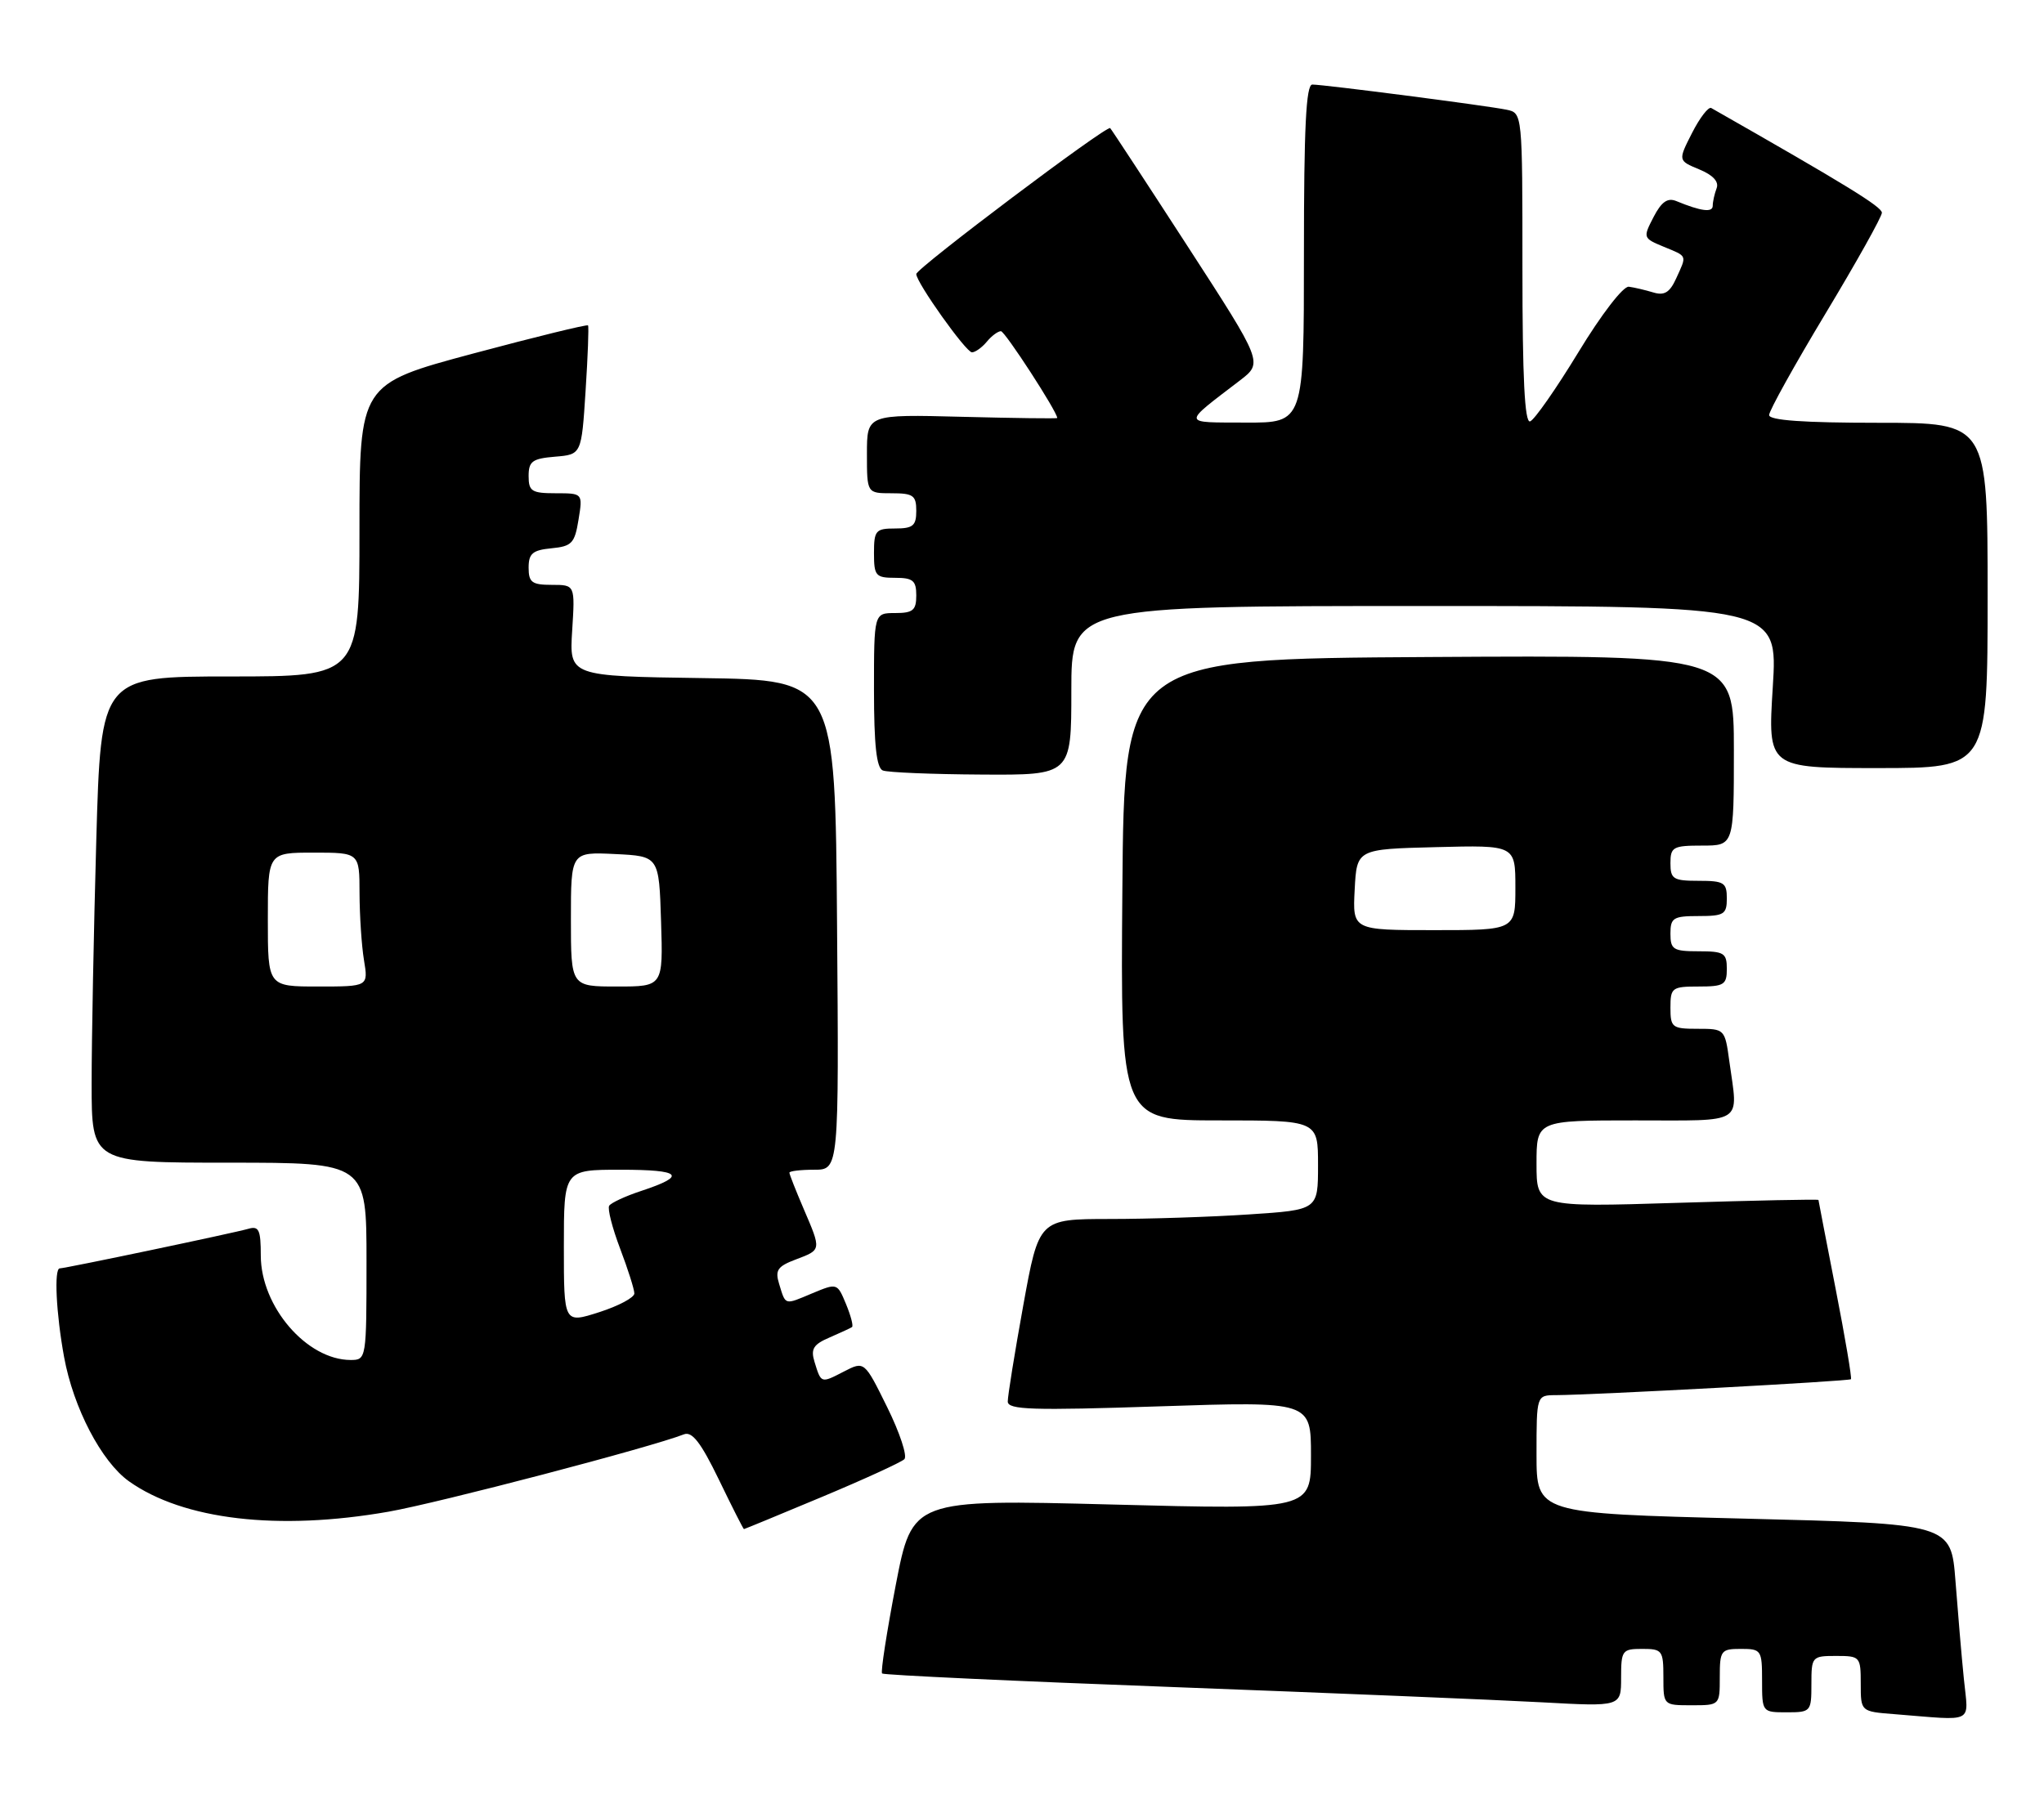<?xml version="1.0" encoding="UTF-8" standalone="no"?>
<!DOCTYPE svg PUBLIC "-//W3C//DTD SVG 1.1//EN" "http://www.w3.org/Graphics/SVG/1.1/DTD/svg11.dtd" >
<svg xmlns="http://www.w3.org/2000/svg" xmlns:xlink="http://www.w3.org/1999/xlink" version="1.1" viewBox="0 0 290 256">
 <g >
 <path fill="currentColor"
d=" M 278.63 238.25 C 278.31 235.09 277.78 228.84 277.44 224.37 C 276.81 216.24 276.81 216.24 247.41 215.51 C 218.00 214.77 218.00 214.77 218.00 206.39 C 218.00 198.00 218.00 198.00 220.75 197.99 C 226.16 197.96 262.33 196.01 262.61 195.73 C 262.76 195.57 261.79 189.83 260.45 182.97 C 259.11 176.11 258.01 170.40 258.00 170.29 C 258.00 170.17 249.00 170.36 238.00 170.70 C 218.00 171.32 218.00 171.32 218.00 165.16 C 218.00 159.00 218.00 159.00 232.00 159.00 C 247.75 159.00 246.61 159.71 245.36 150.64 C 244.73 146.03 244.70 146.00 240.86 146.00 C 237.24 146.00 237.00 145.82 237.00 143.00 C 237.00 140.17 237.22 140.00 241.00 140.00 C 244.60 140.00 245.00 139.75 245.00 137.50 C 245.00 135.25 244.60 135.00 241.00 135.00 C 237.40 135.00 237.00 134.75 237.00 132.50 C 237.00 130.25 237.40 130.00 241.00 130.00 C 244.60 130.00 245.00 129.75 245.00 127.50 C 245.00 125.25 244.60 125.00 241.00 125.00 C 237.40 125.00 237.00 124.75 237.00 122.50 C 237.00 120.20 237.37 120.00 241.50 120.00 C 246.00 120.00 246.00 120.00 246.00 106.49 C 246.00 92.98 246.00 92.98 202.75 93.24 C 159.50 93.50 159.50 93.50 159.24 126.25 C 158.97 159.00 158.97 159.00 172.99 159.00 C 187.00 159.00 187.00 159.00 187.00 165.35 C 187.00 171.70 187.00 171.70 177.25 172.34 C 171.89 172.70 162.98 172.99 157.45 172.99 C 147.40 173.00 147.40 173.00 145.18 185.25 C 143.96 191.99 142.97 198.13 142.98 198.90 C 143.00 200.07 146.42 200.18 164.50 199.58 C 186.00 198.87 186.00 198.87 186.00 206.56 C 186.00 214.25 186.00 214.25 157.72 213.51 C 129.44 212.78 129.44 212.78 127.09 224.93 C 125.81 231.62 124.93 237.27 125.15 237.49 C 125.37 237.71 143.99 238.58 166.53 239.42 C 189.06 240.27 212.56 241.24 218.75 241.58 C 230.00 242.20 230.00 242.20 230.00 238.10 C 230.00 234.21 230.15 234.00 233.00 234.00 C 235.83 234.00 236.00 234.22 236.00 238.00 C 236.00 242.00 236.00 242.00 240.00 242.00 C 244.00 242.00 244.00 242.00 244.00 238.00 C 244.00 234.22 244.17 234.00 247.00 234.00 C 249.89 234.00 250.00 234.17 250.00 238.50 C 250.00 242.98 250.02 243.00 253.50 243.00 C 256.92 243.00 257.00 242.90 257.00 239.00 C 257.00 235.10 257.08 235.00 260.50 235.00 C 263.91 235.00 264.00 235.10 264.00 238.95 C 264.00 242.89 264.00 242.89 268.75 243.26 C 280.37 244.18 279.27 244.74 278.63 238.25 Z  M 116.60 212.44 C 122.60 209.93 127.86 207.52 128.31 207.08 C 128.76 206.64 127.66 203.32 125.88 199.71 C 122.64 193.14 122.64 193.14 119.73 194.64 C 116.46 196.33 116.51 196.35 115.56 193.26 C 115.00 191.44 115.40 190.79 117.69 189.81 C 119.23 189.14 120.67 188.48 120.88 188.33 C 121.10 188.18 120.71 186.71 120.03 185.06 C 118.79 182.07 118.77 182.07 115.24 183.54 C 111.24 185.22 111.49 185.29 110.54 182.20 C 109.94 180.25 110.32 179.71 112.92 178.73 C 116.57 177.35 116.55 177.45 114.00 171.50 C 112.90 168.93 112.00 166.65 112.00 166.42 C 112.00 166.19 113.58 166.00 115.51 166.00 C 119.03 166.00 119.03 166.00 118.76 131.25 C 118.50 96.50 118.50 96.50 99.63 96.23 C 80.77 95.96 80.77 95.96 81.18 89.48 C 81.59 83.00 81.59 83.00 78.30 83.00 C 75.47 83.00 75.00 82.65 75.00 80.56 C 75.00 78.55 75.56 78.07 78.24 77.81 C 81.13 77.53 81.54 77.10 82.08 73.75 C 82.69 70.00 82.69 70.00 78.84 70.00 C 75.44 70.00 75.00 69.72 75.00 67.56 C 75.00 65.46 75.53 65.08 78.75 64.81 C 82.50 64.50 82.50 64.50 83.08 55.50 C 83.40 50.55 83.56 46.36 83.43 46.18 C 83.30 46.01 75.96 47.81 67.10 50.18 C 51.00 54.50 51.00 54.50 51.00 75.25 C 51.00 96.00 51.00 96.00 32.66 96.00 C 14.32 96.00 14.32 96.00 13.66 119.25 C 13.30 132.04 13.00 147.56 13.00 153.75 C 13.00 165.00 13.00 165.00 32.50 165.00 C 52.00 165.00 52.00 165.00 52.00 179.00 C 52.00 192.85 51.98 193.00 49.75 193.00 C 43.52 192.99 37.01 185.42 37.00 178.18 C 37.00 174.54 36.73 173.95 35.25 174.38 C 33.32 174.95 9.26 180.00 8.48 180.00 C 7.65 180.00 7.96 186.39 9.09 192.57 C 10.41 199.80 14.40 207.43 18.29 210.21 C 25.99 215.69 39.49 217.27 55.12 214.53 C 62.27 213.27 92.33 205.40 97.04 203.55 C 98.20 203.10 99.45 204.73 101.99 209.97 C 103.86 213.84 105.46 217.00 105.55 217.00 C 105.63 217.00 110.61 214.95 116.60 212.44 Z  M 152.00 98.00 C 152.00 86.00 152.00 86.00 202.12 86.00 C 252.24 86.00 252.24 86.00 251.52 97.50 C 250.80 109.00 250.80 109.00 266.40 109.00 C 282.00 109.00 282.00 109.00 282.00 84.50 C 282.00 60.00 282.00 60.00 266.50 60.00 C 255.87 60.00 251.00 59.65 251.00 58.90 C 251.00 58.29 254.60 51.81 259.00 44.50 C 263.40 37.19 267.00 30.75 267.00 30.19 C 267.00 29.35 261.89 26.21 242.79 15.33 C 242.40 15.11 241.17 16.70 240.07 18.86 C 238.07 22.79 238.07 22.79 241.09 24.04 C 243.05 24.85 243.91 25.79 243.55 26.72 C 243.25 27.52 243.00 28.63 243.00 29.20 C 243.00 30.20 241.33 29.98 237.82 28.53 C 236.59 28.03 235.72 28.64 234.60 30.81 C 233.09 33.73 233.11 33.80 236.03 35.01 C 239.46 36.43 239.35 36.14 237.81 39.52 C 236.90 41.52 236.13 41.98 234.56 41.50 C 233.43 41.16 231.87 40.79 231.10 40.69 C 230.31 40.58 227.21 44.60 223.95 49.97 C 220.78 55.18 217.69 59.60 217.09 59.80 C 216.32 60.06 216.00 53.63 216.00 38.10 C 216.00 16.04 216.00 16.04 213.75 15.57 C 211.01 15.00 187.86 12.00 186.19 12.00 C 185.30 12.00 185.00 18.07 185.00 36.00 C 185.00 60.00 185.00 60.00 176.75 59.97 C 167.58 59.93 167.63 60.34 175.92 53.99 C 179.20 51.47 179.20 51.47 168.53 35.00 C 162.66 25.94 157.70 18.37 157.51 18.18 C 157.05 17.72 130.00 38.08 130.00 38.89 C 130.00 40.09 137.05 50.00 137.90 50.00 C 138.37 50.00 139.32 49.32 140.00 48.50 C 140.68 47.67 141.59 47.00 142.01 47.00 C 142.58 47.00 150.00 58.43 150.00 59.32 C 150.00 59.42 143.93 59.34 136.50 59.15 C 123.00 58.80 123.00 58.80 123.00 64.40 C 123.00 70.00 123.00 70.00 126.50 70.00 C 129.57 70.00 130.00 70.31 130.00 72.50 C 130.00 74.61 129.53 75.00 127.00 75.00 C 124.24 75.00 124.00 75.28 124.00 78.50 C 124.00 81.72 124.24 82.00 127.00 82.00 C 129.53 82.00 130.00 82.39 130.00 84.50 C 130.00 86.61 129.53 87.00 127.00 87.00 C 124.00 87.00 124.00 87.00 124.00 97.92 C 124.00 105.71 124.36 108.98 125.25 109.34 C 125.94 109.62 132.24 109.88 139.25 109.92 C 152.00 110.00 152.00 110.00 152.00 98.00 Z  M 192.20 126.25 C 192.50 120.50 192.50 120.50 203.75 120.22 C 215.00 119.93 215.00 119.93 215.00 125.97 C 215.00 132.00 215.00 132.00 203.45 132.00 C 191.90 132.00 191.90 132.00 192.20 126.25 Z  M 80.00 176.91 C 80.00 166.00 80.00 166.00 88.06 166.00 C 96.71 166.00 97.53 166.84 91.00 169.00 C 88.74 169.74 86.69 170.70 86.43 171.11 C 86.17 171.53 86.87 174.26 87.98 177.19 C 89.09 180.11 90.00 182.98 90.00 183.56 C 90.00 184.14 87.75 185.34 85.00 186.22 C 80.00 187.82 80.00 187.82 80.00 176.91 Z  M 38.00 130.50 C 38.00 121.00 38.00 121.00 44.50 121.00 C 51.00 121.00 51.00 121.00 51.01 126.75 C 51.02 129.91 51.30 134.19 51.64 136.25 C 52.26 140.00 52.26 140.00 45.13 140.00 C 38.00 140.00 38.00 140.00 38.00 130.50 Z  M 81.00 130.45 C 81.00 120.90 81.00 120.90 87.25 121.20 C 93.50 121.50 93.50 121.50 93.79 130.75 C 94.08 140.00 94.08 140.00 87.54 140.00 C 81.00 140.00 81.00 140.00 81.00 130.45 Z "/>
</g>
</svg>
